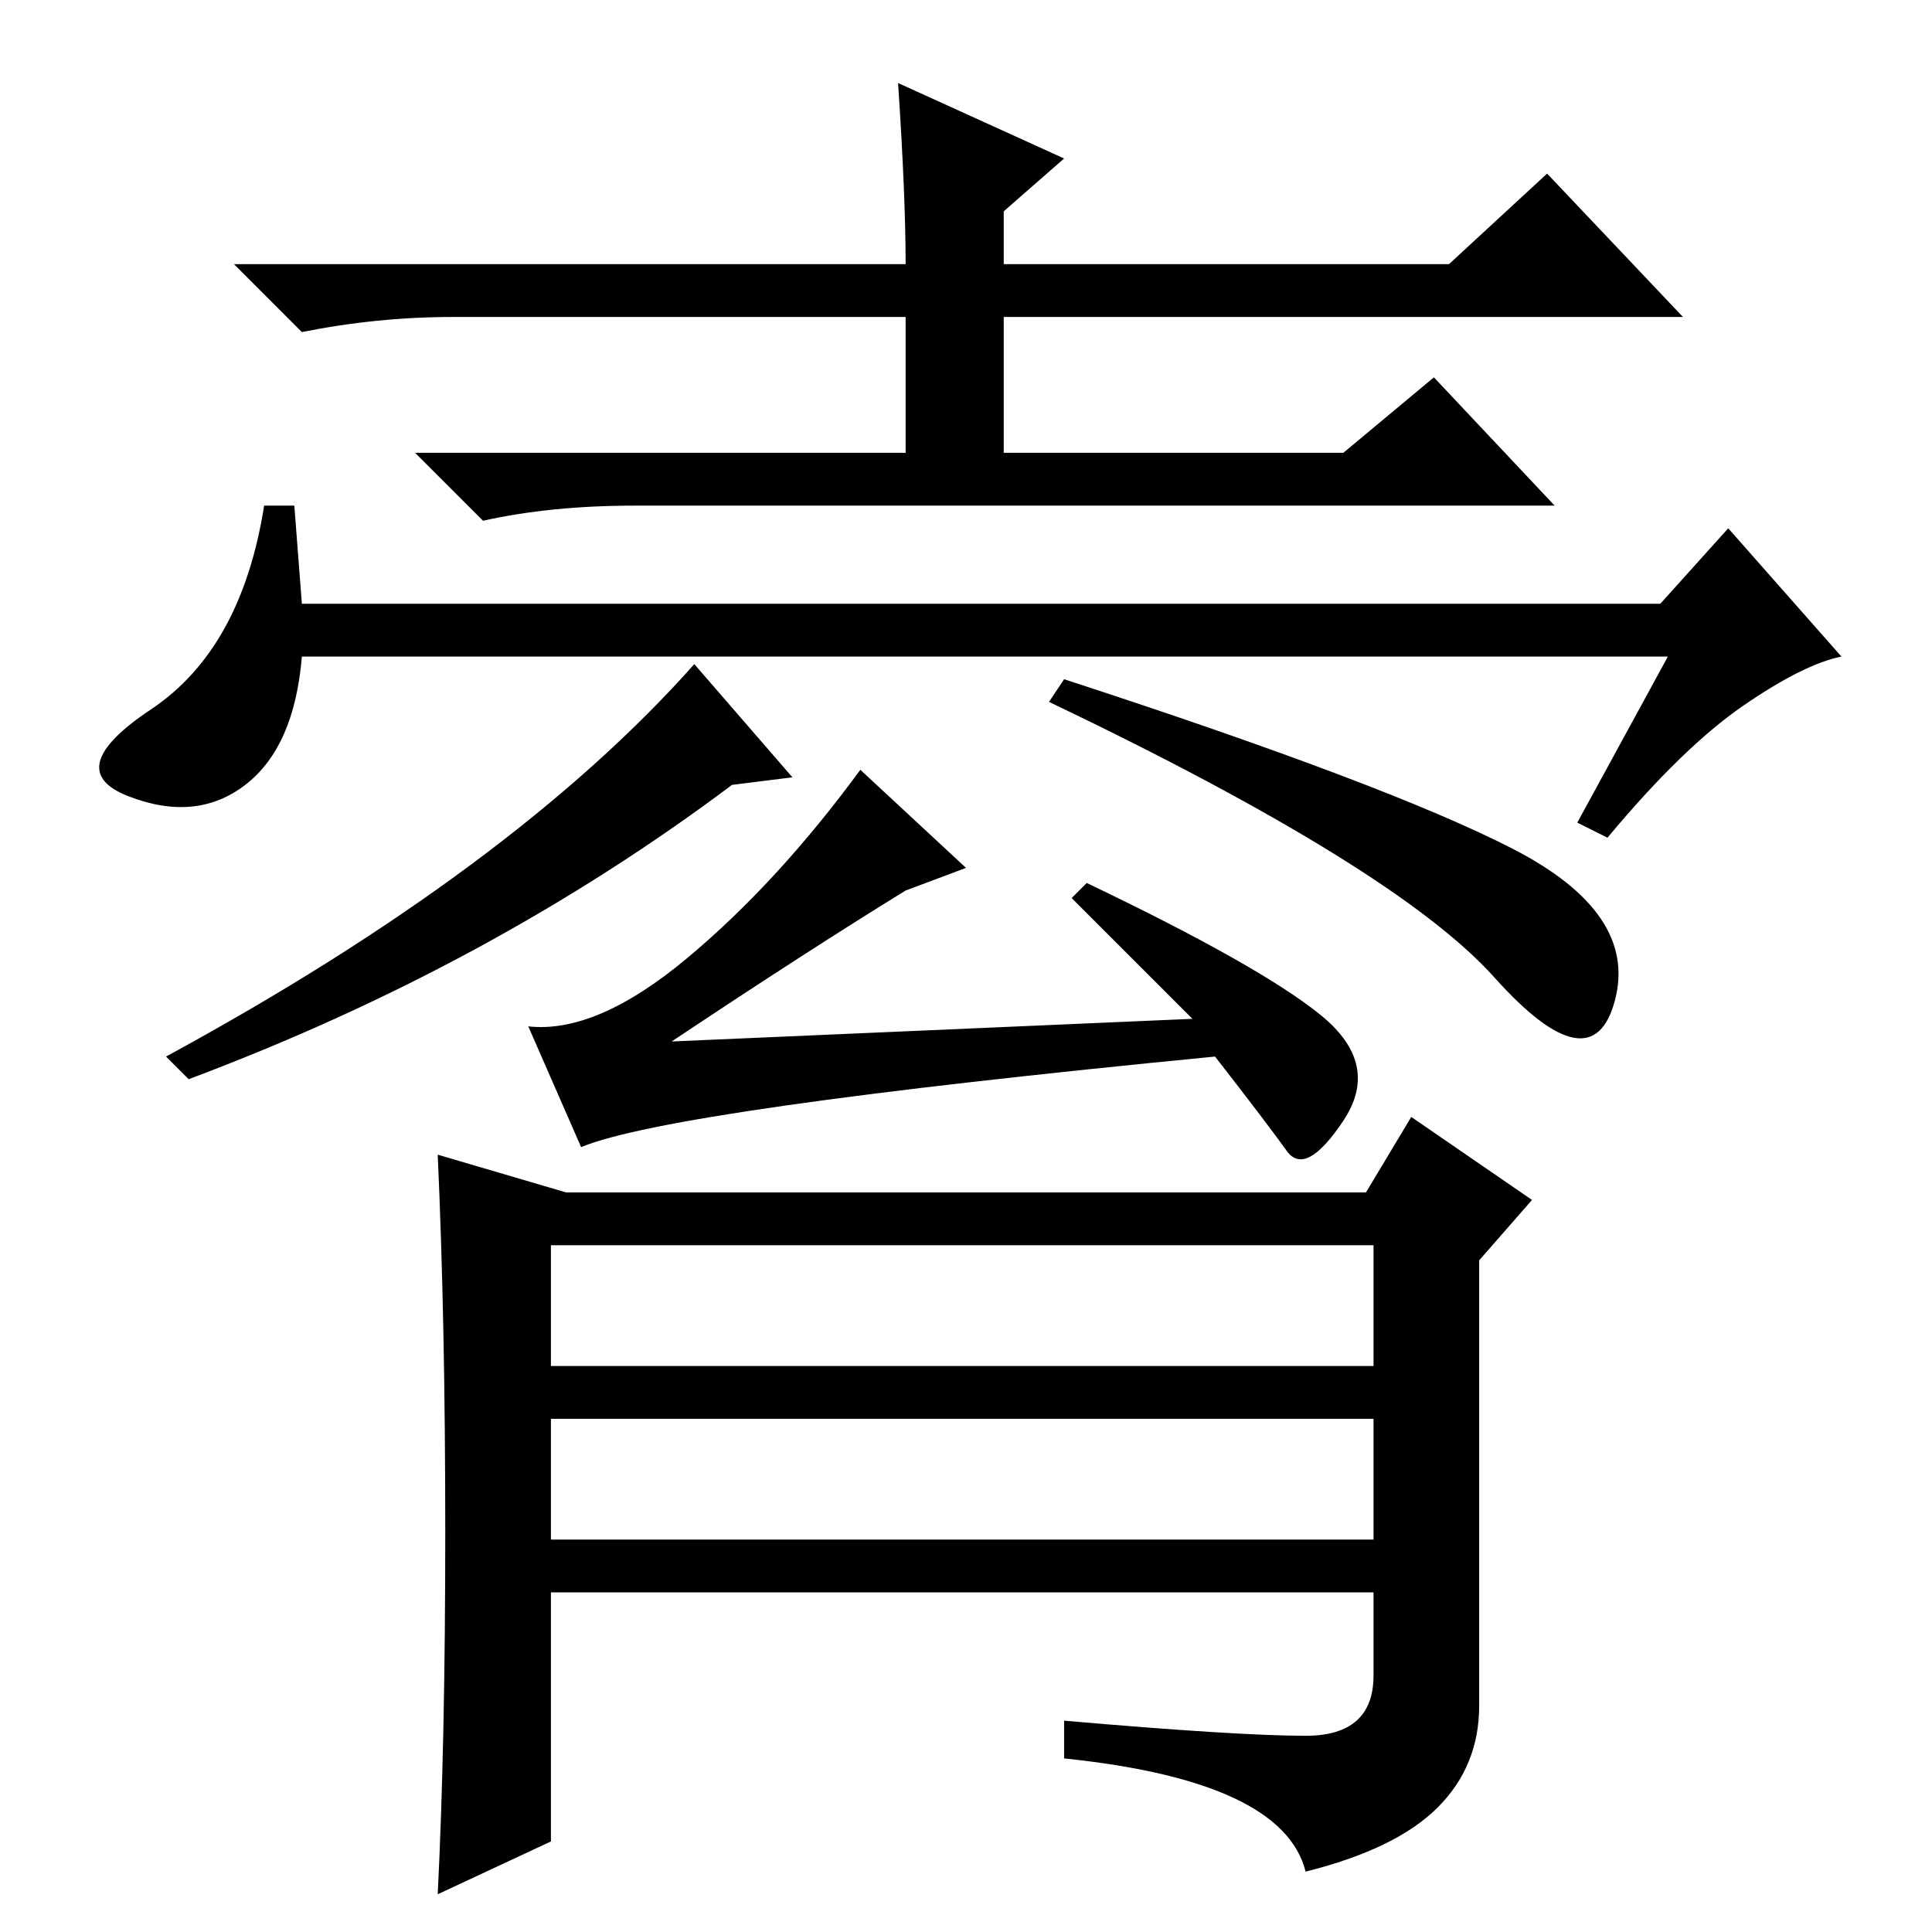 <?xml version="1.0" standalone="no"?>
<!DOCTYPE svg PUBLIC "-//W3C//DTD SVG 1.1//EN" "http://www.w3.org/Graphics/SVG/1.1/DTD/svg11.dtd" >
<svg xmlns="http://www.w3.org/2000/svg" xmlns:xlink="http://www.w3.org/1999/xlink" version="1.1" viewBox="0 -36 256 256">
  <g transform="matrix(1 0 0 -1 0 220)">
   <path fill="currentColor"
d="M119 245l22 -10l-8 -7v-7h59l13 12l18 -19h-90v-18h45l12 10l16 -17h-122q-11 0 -20 -2l-9 9h65v18h-60q-10 0 -20 -2l-9 9h89q0 9 -1 24zM221 169h-181q-1 -12 -7.5 -17t-15.5 -1.5t3 11.5t15 27h4l1 -13h180l9 10l15 -17q-5 -1 -13 -6.5t-18 -17.5l-4 2zM114 154
l14 -13l-8 -3q-13 -8 -31 -20l69 3l-16 16l2 2q23 -11 31 -17.5t3 -14t-7.5 -4t-9.5 12.5q-72 -7 -84 -12l-7 16q9 -1 21 9t23 25zM73 52h109v16h-109v-16zM59 53q0 28 -1 50l17 -5h106l6 10l16 -11l-7 -8v-59q0 -8 -5.5 -13.5t-17.5 -8.5q-3 12 -32 15v5q23 -2 32 -2t9 8
v11h-109v-33l-15 -7q1 20 1 48zM73 75h109v16h-109v-16zM198 126.5q-13 14.5 -59 36.5l2 3q43 -14 59.5 -22.5t13.5 -20t-16 3zM105 153l-8 -1q-32 -24 -72 -39l-3 3q46 25 70 52z" />
  </g>

</svg>
